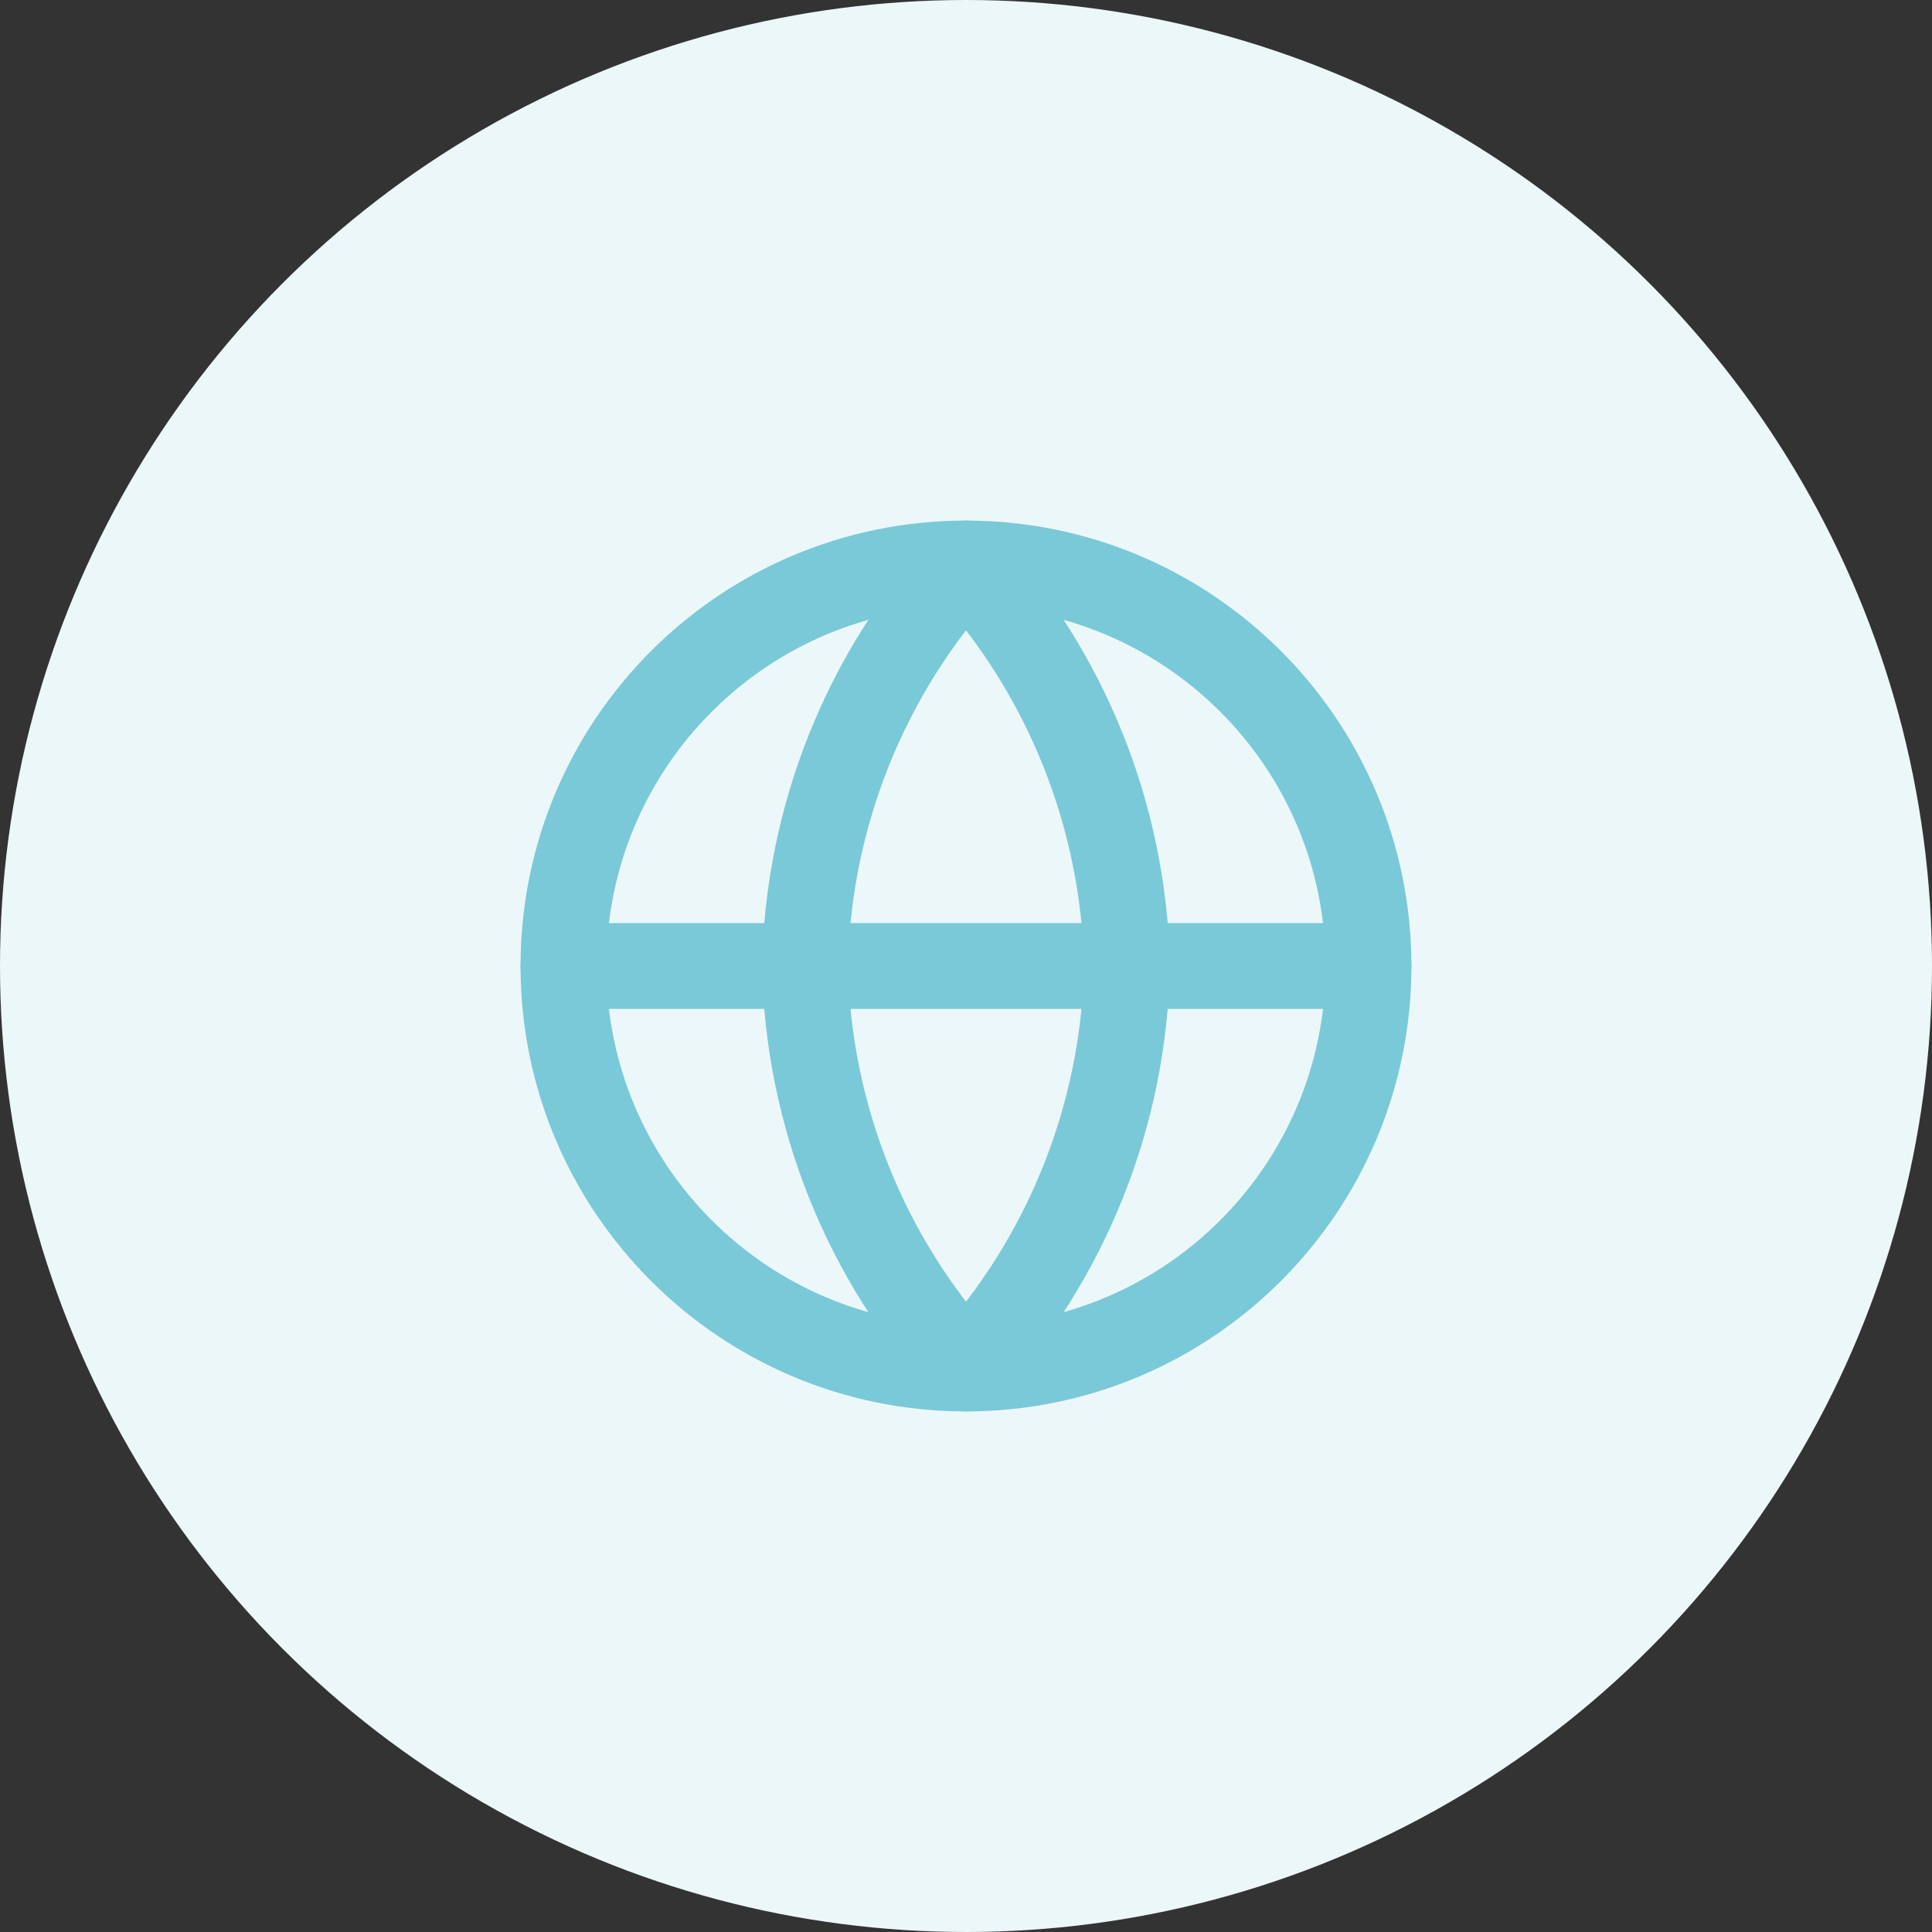 <svg width="70" height="70" viewBox="0 0 70 70" fill="none" xmlns="http://www.w3.org/2000/svg">
<rect x="0" y="0" width="70" height="70" fill="#333333" stroke="none"/>
<circle cx="35" cy="35" r="35" fill="#ECF7F9"/>
<path d="M35 49.583C43.054 49.583 49.583 43.054 49.583 35C49.583 26.946 43.054 20.417 35 20.417C26.946 20.417 20.416 26.946 20.416 35C20.416 43.054 26.946 49.583 35 49.583Z" stroke="#7AC9D8" stroke-width="3.111" stroke-linecap="round" stroke-linejoin="round"/>
<path d="M20.416 35H49.583" stroke="#7AC9D8" stroke-width="3.111" stroke-linecap="round" stroke-linejoin="round"/>
<path d="M35 20.417C38.648 24.41 40.721 29.593 40.833 35C40.721 40.407 38.648 45.59 35 49.583C31.352 45.59 29.279 40.407 29.166 35C29.279 29.593 31.352 24.41 35 20.417V20.417Z" stroke="#7AC9D8" stroke-width="3.111" stroke-linecap="round" stroke-linejoin="round"/>
</svg>
